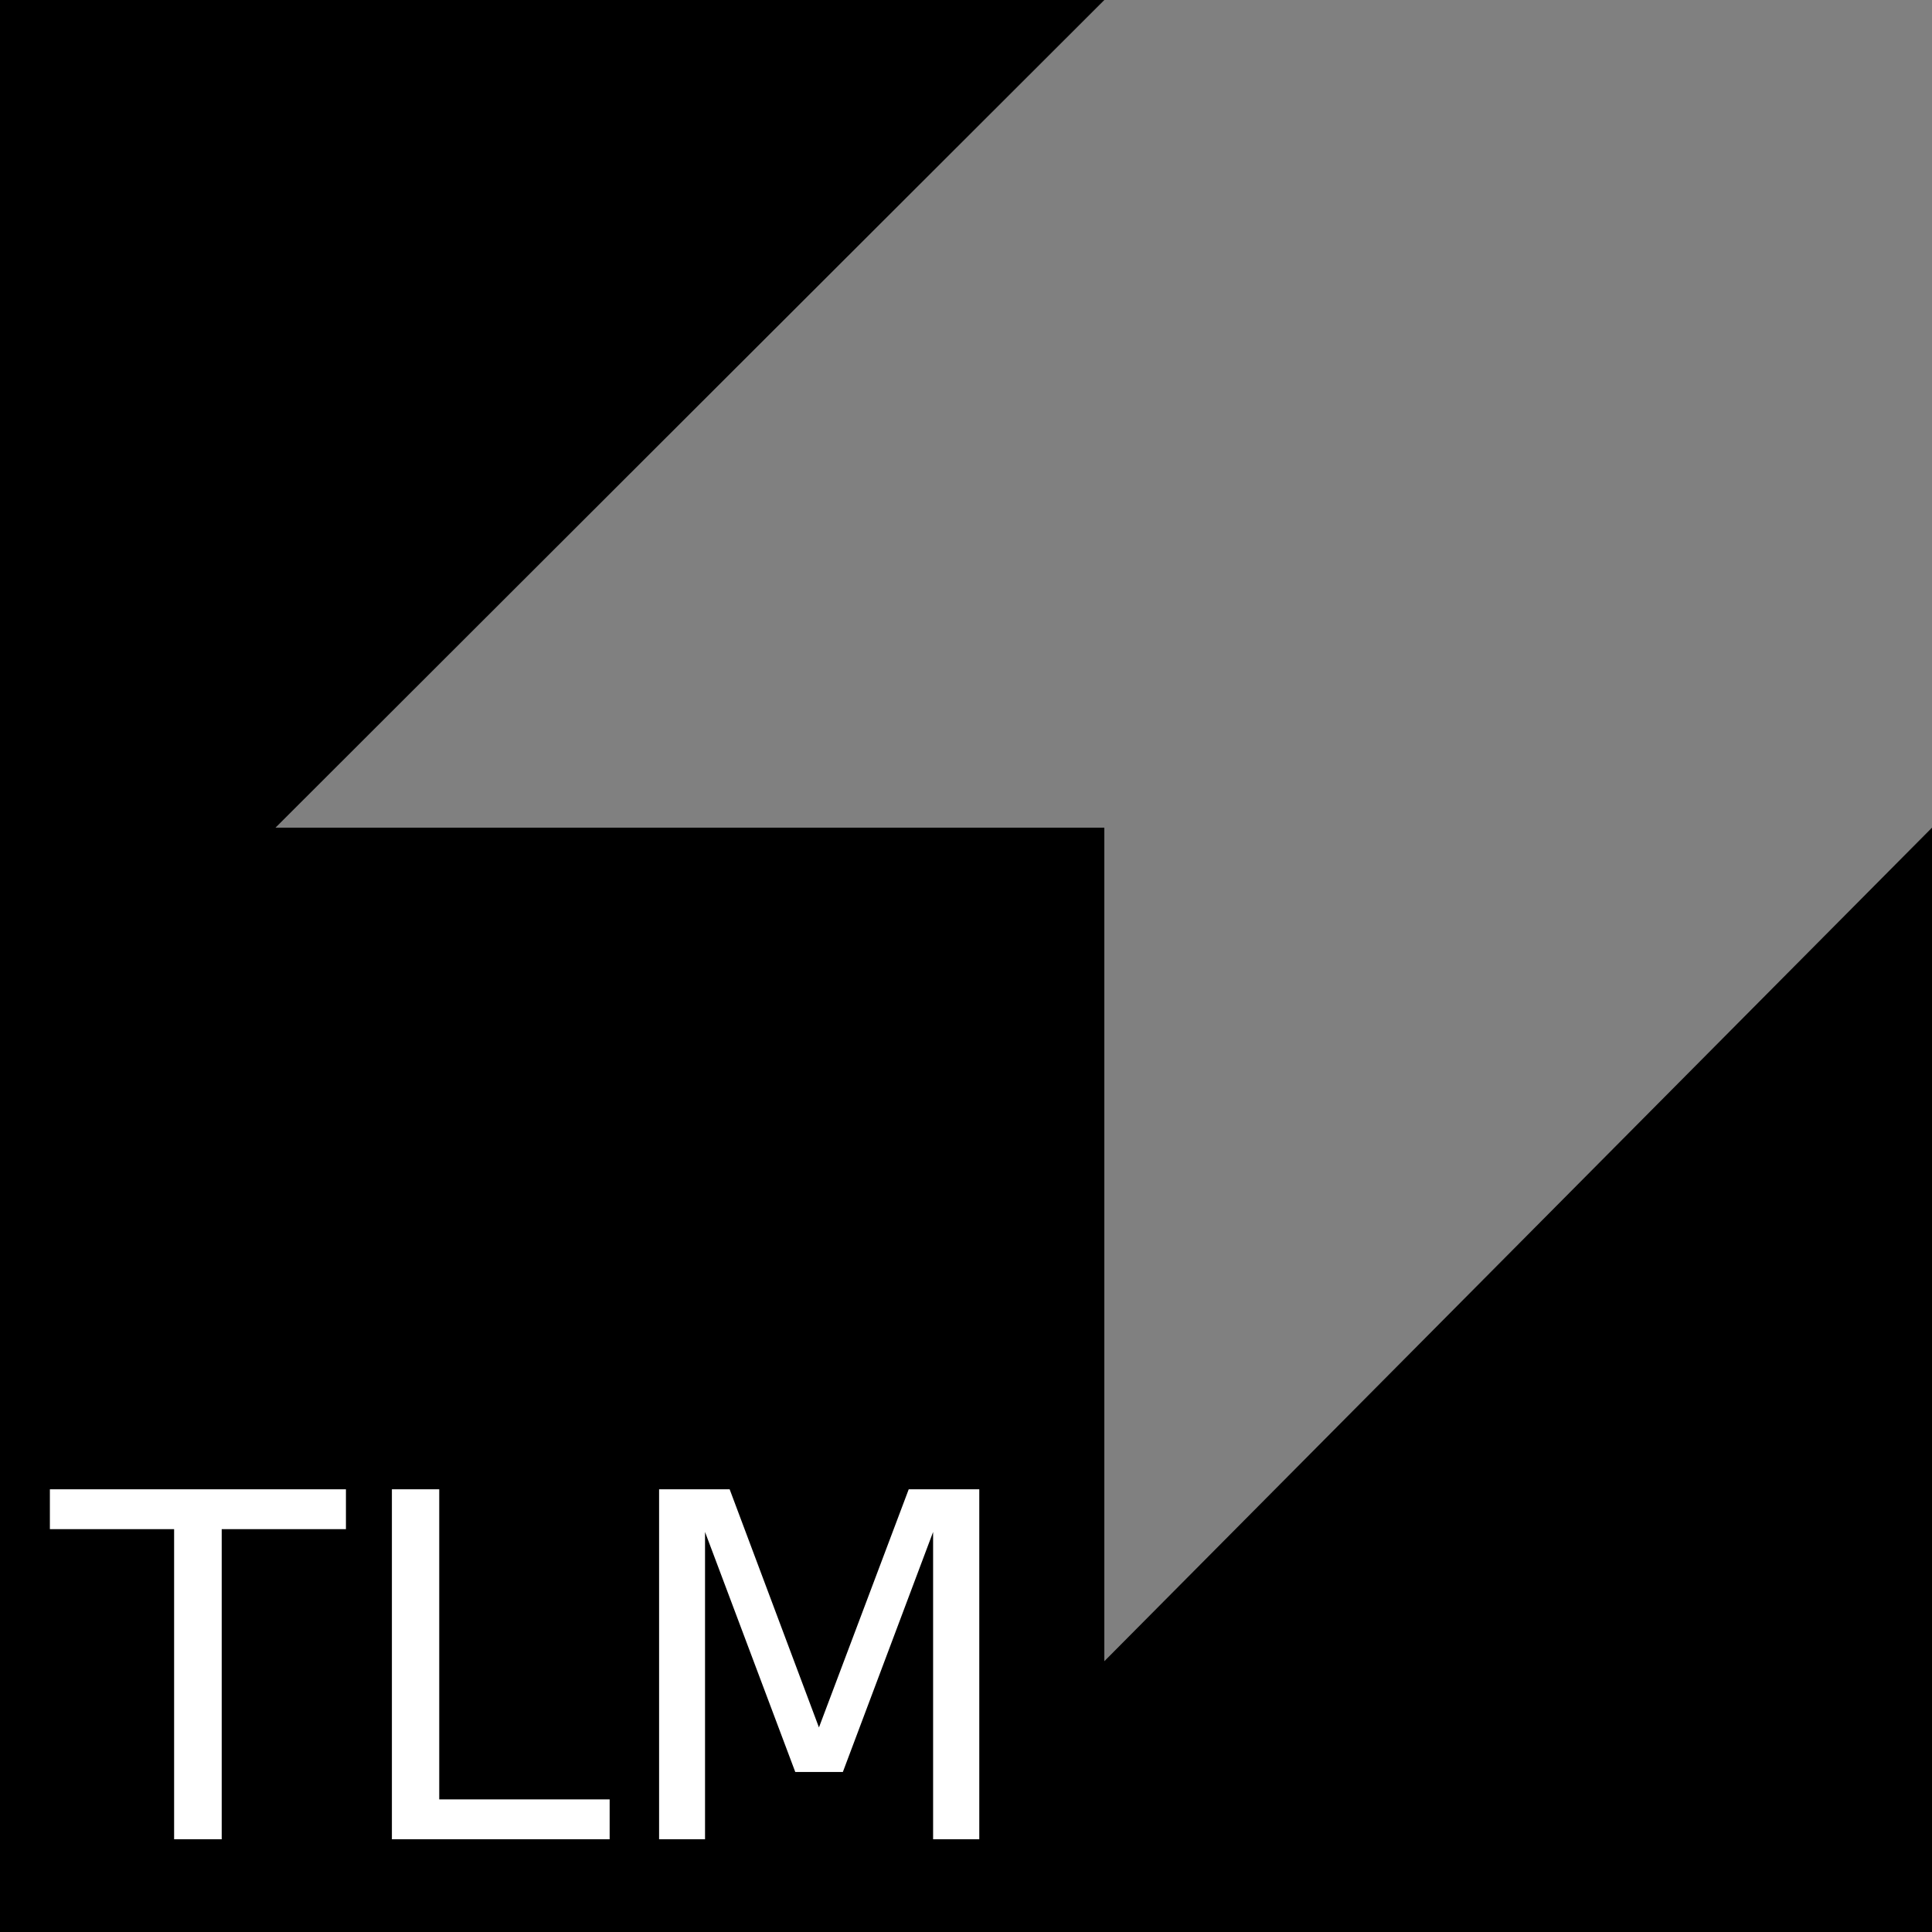 <?xml version="1.0" encoding="UTF-8" standalone="no"?>
<!-- Generator: Adobe Illustrator 18.0.0, SVG Export Plug-In . SVG Version: 6.00 Build 0)  -->

<svg
   xmlns:dc="http://purl.org/dc/elements/1.1/"
   xmlns:cc="http://creativecommons.org/ns#"
   xmlns:rdf="http://www.w3.org/1999/02/22-rdf-syntax-ns#"
   xmlns="http://www.w3.org/2000/svg"
   xmlns:sodipodi="http://sodipodi.sourceforge.net/DTD/sodipodi-0.dtd"
   xmlns:inkscape="http://www.inkscape.org/namespaces/inkscape"
   version="1.1"
   id="Layer_1"
   x="0px"
   y="0px"
   viewBox="0 0 164.1 164.1"
   enable-background="new 0 0 164.1 164.1"
   xml:space="preserve"
   inkscape:version="0.91 r13725"
   sodipodi:docname="eddystone_tlm.svg"><rect x="0" y="0" width="164.1" height="164.1" fill="#808080" stroke="none"/><defs
     id="defs7"><path
       id="a"
       d="M0 0h24v24H0V0z" /></defs><sodipodi:namedview
     pagecolor="#ffffff"
     bordercolor="#666666"
     borderopacity="1"
     objecttolerance="10"
     gridtolerance="10"
     guidetolerance="10"
     inkscape:pageopacity="0"
     inkscape:pageshadow="2"
     inkscape:window-width="1259"
     inkscape:window-height="844"
     id="namedview5"
     showgrid="false"
     inkscape:snap-page="false"
     inkscape:snap-bbox="true"
     inkscape:bbox-paths="true"
     inkscape:bbox-nodes="true"
     inkscape:snap-bbox-edge-midpoints="true"
     inkscape:snap-bbox-midpoints="true"
     inkscape:snap-grids="false"
     inkscape:snap-to-guides="false"
     inkscape:snap-text-baseline="false"
     inkscape:zoom="1.4381474"
     inkscape:cx="-7.9963978"
     inkscape:cy="66.520332"
     inkscape:window-x="2375"
     inkscape:window-y="79"
     inkscape:window-maximized="0"
     inkscape:current-layer="Layer_1" /><polygon
     points="0,0 0,164.1 164.1,164.1 164.1,70.3 93.8,141.1 93.8,70.3 23.4,70.3 93.8,0 "
     id="polygon3" /><g
     style="font-style:normal;font-weight:normal;font-size:40.774px;line-height:125%;font-family:sans-serif;letter-spacing:0px;word-spacing:0px;fill:#ffffff;fill-opacity:1;stroke:none;stroke-width:1px;stroke-linecap:butt;stroke-linejoin:miter;stroke-opacity:1"
     id="text4311"><path
       d="m 4.238,126.498 25.145,0 0,3.385 -10.552,0 0,26.34 -4.042,0 0,-26.34 -10.552,0 0,-3.385 z"
       style=""
       id="path6069" /><path
       d="m 33.286,126.498 4.022,0 0,26.34 14.474,0 0,3.385 -18.495,0 0,-29.724 z"
       style=""
       id="path6071" /><path
       d="m 55.982,126.498 5.993,0 7.585,20.228 7.625,-20.228 5.993,0 0,29.724 -3.922,0 0,-26.101 -7.665,20.387 -4.042,0 -7.665,-20.387 0,26.101 -3.902,0 0,-29.724 z"
       style=""
       id="path6073" /></g></svg>